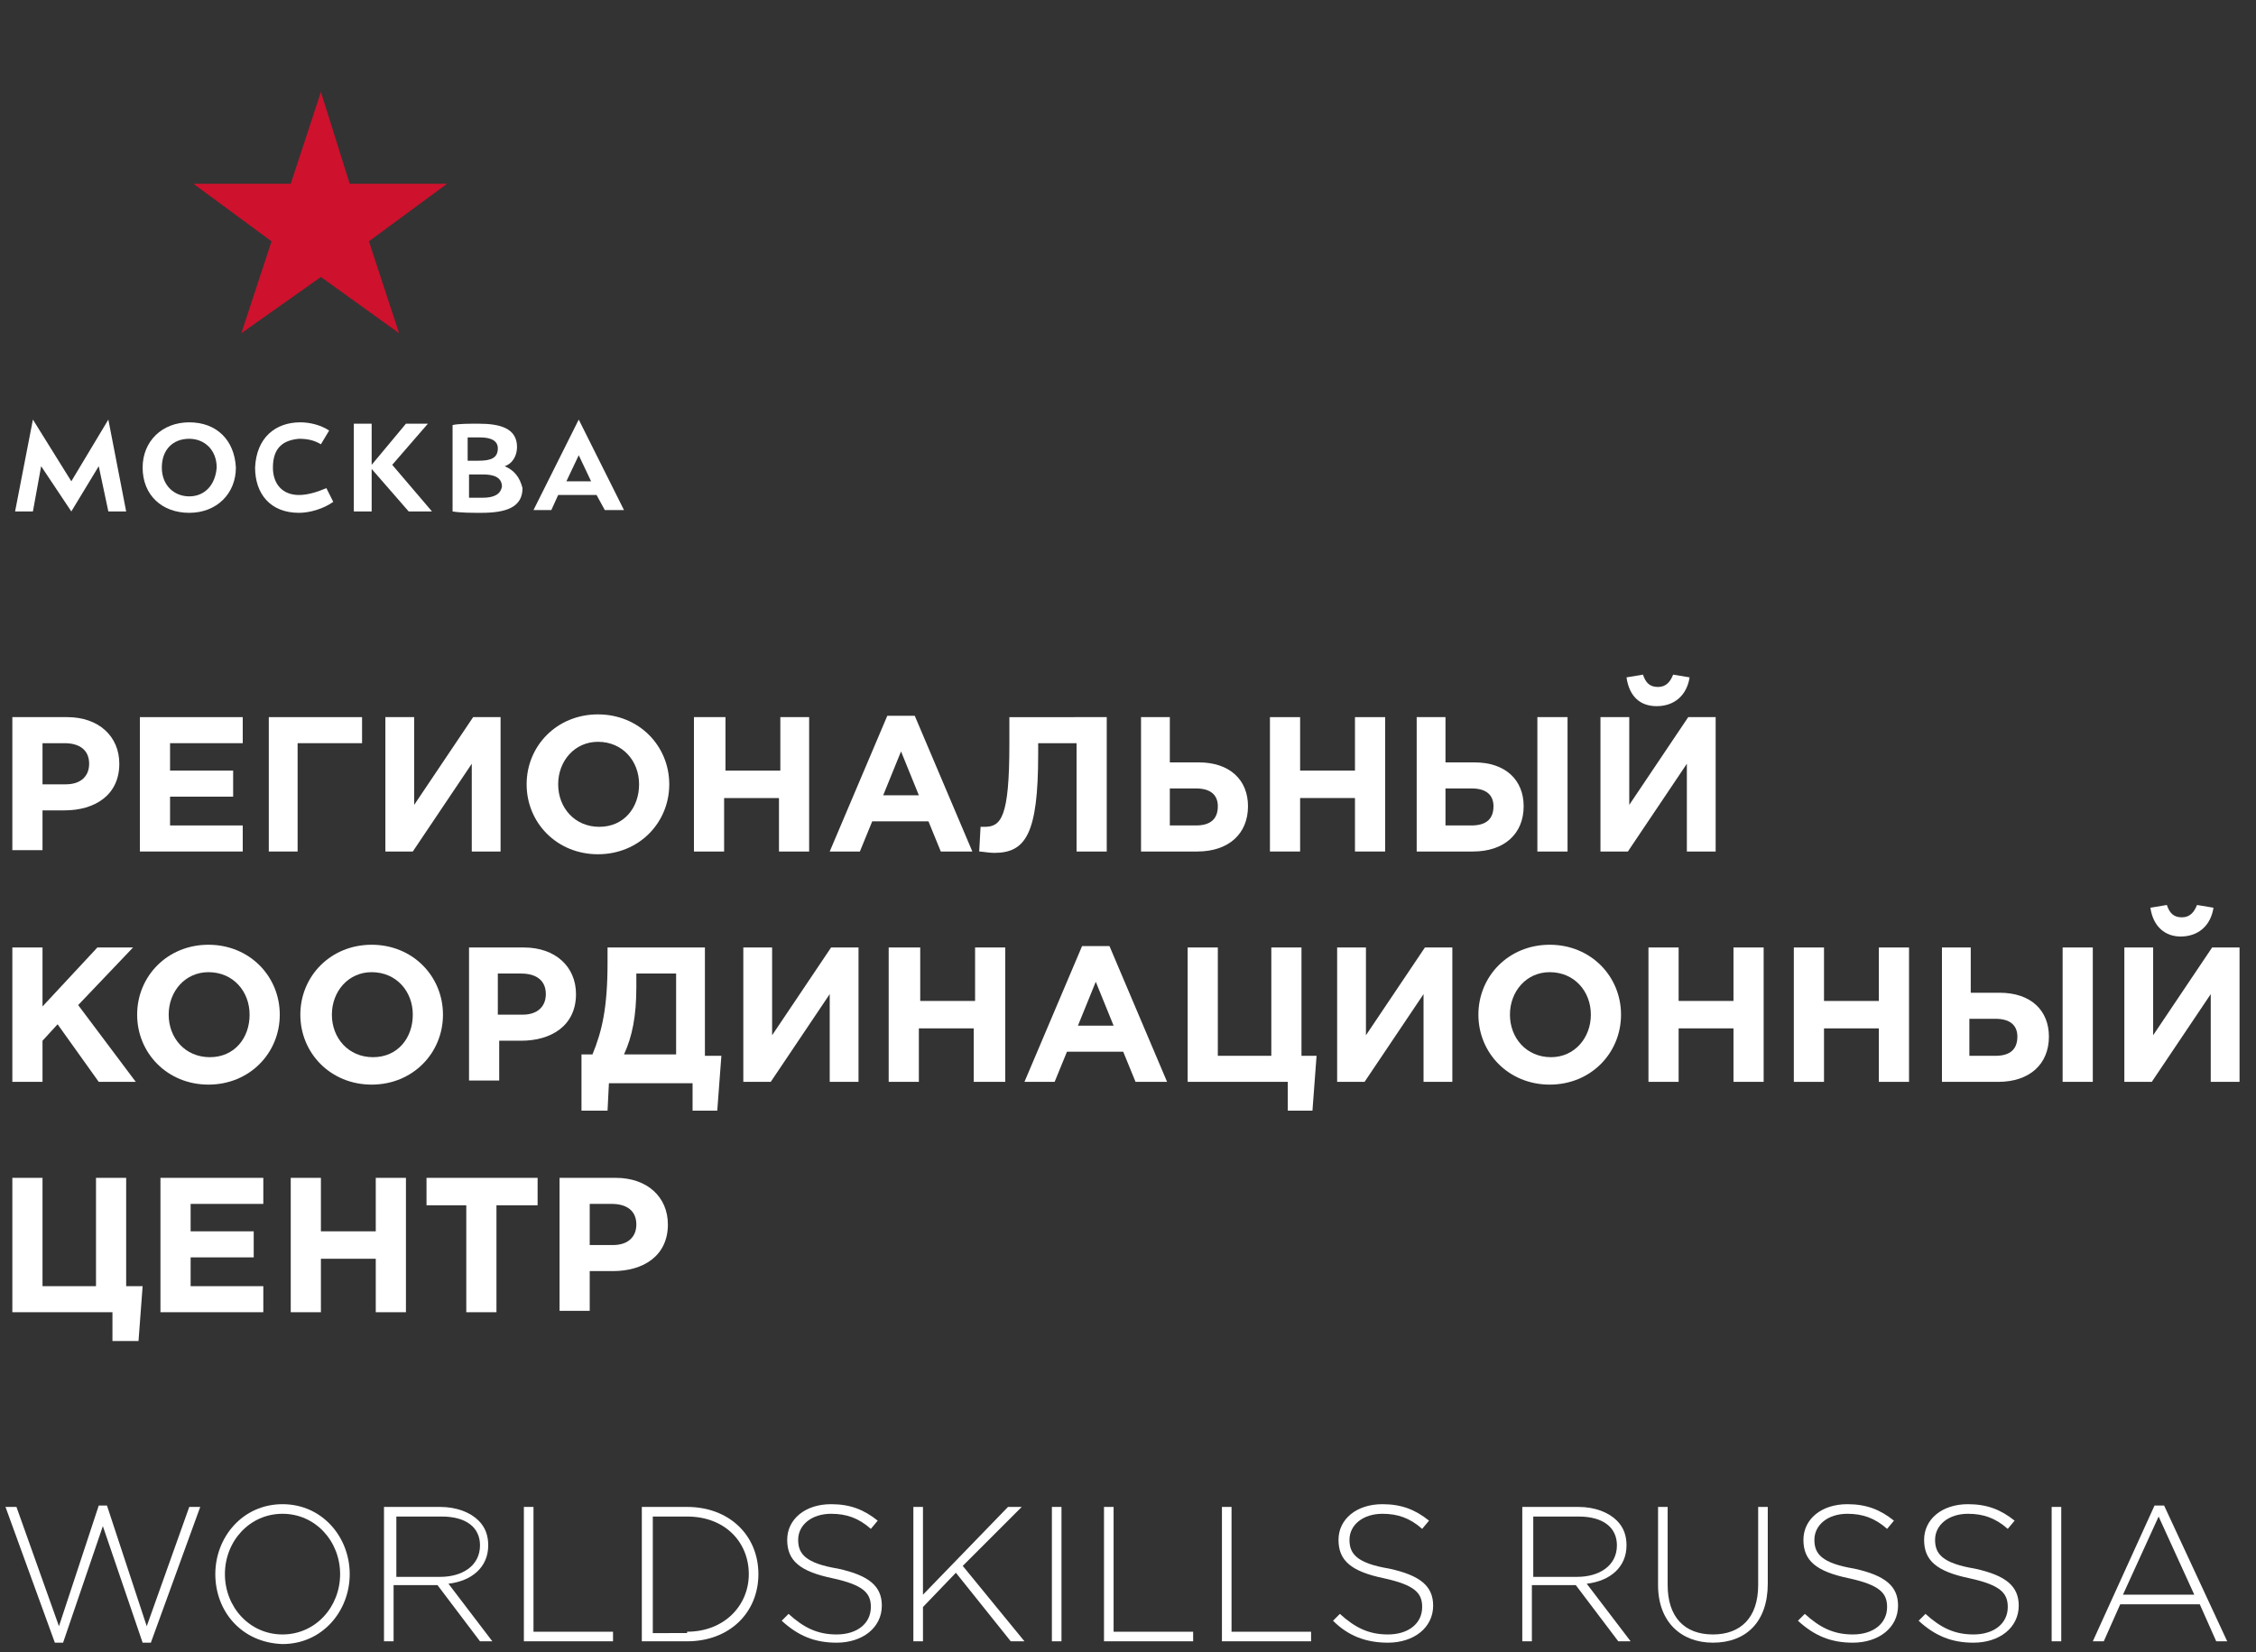 <?xml version="1.0" encoding="utf-8"?>
<!-- Generator: Adobe Illustrator 21.0.0, SVG Export Plug-In . SVG Version: 6.00 Build 0)  -->
<svg version="1.1" id="Слой_1" xmlns="http://www.w3.org/2000/svg" xmlns:xlink="http://www.w3.org/1999/xlink" x="0px" y="0px"
	 width="164.5px" height="120.5px" viewBox="0 0 164.5 120.5" style="enable-background:new 0 0 164.5 120.5;" xml:space="preserve"
	>
<rect x="0" y="0" width="164.5" height="120.5" fill="#333333" stroke="none"/>
<style type="text/css">
	.st0{fill:#FFFFFF;}
	.st1{fill:#CE112D;}
</style>
<g>
	<path class="st0" d="M21.8,36.1c-1.2,0-1.9-0.8-1.9-2c0-1.5,0.8-2,1.9-2.1c0.6,0,1.1,0.1,1.6,0.4l0.6-1c-0.6-0.4-1.4-0.6-2.1-0.6
		c-1.8,0-3.2,1.1-3.3,3.3c0,1.9,1.1,3.3,3.2,3.3c0.8,0,1.8-0.3,2.5-0.8l-0.5-1C23.1,35.9,22.4,36.1,21.8,36.1z"/>
	<path class="st0" d="M13.8,30.8c-2,0-3.4,1.4-3.4,3.3c0,2,1.4,3.3,3.4,3.3c2,0,3.4-1.4,3.4-3.3C17.1,32.1,15.8,30.8,13.8,30.8z
		 M13.8,36.2c-1.1,0-2-0.8-2-2.1c0-1.3,0.8-2.1,2-2.1c1.1,0,2,0.8,2,2.1C15.7,35.4,14.9,36.2,13.8,36.2z"/>
	<path class="st0" d="M36.8,34c0.6-0.2,0.9-0.8,0.9-1.4c0-1.4-1.3-1.7-2.8-1.7c-0.7,0-1.5,0-1.9,0.1v6.3c0.6,0.1,1.4,0.1,2.1,0.1
		c1.8,0,3-0.4,3-1.8C37.9,34.8,37.5,34.3,36.8,34z M34.2,31.9c0.3,0,0.6,0,0.8,0c0.9,0,1.3,0.3,1.3,0.8c0,0.7-0.5,0.9-1.4,0.9h-0.8
		V31.9z M35.2,36.3c-0.2,0-0.7,0-1,0v-1.7h1c0.8,0,1.4,0.2,1.4,0.9C36.5,36,36.1,36.3,35.2,36.3z"/>
	<path class="st0" d="M42.2,30.6l-3.3,6.6h1.3l0.5-1.1h2.8l0.6,1.1h1.4L42.2,30.6z M41.3,35.1l0.9-1.9l0.9,1.9H41.3z"/>
	<polygon class="st0" points="5.2,35.1 2.4,30.6 1.1,37.3 2.4,37.3 3,34 5.2,37.3 7.2,34 7.9,37.3 9.2,37.3 7.9,30.6 	"/>
	<polygon class="st0" points="31.2,30.9 29.6,30.9 27.1,33.9 27.1,30.9 25.8,30.9 25.8,37.3 27.1,37.3 27.1,34.2 29.8,37.3 
		31.5,37.3 28.6,33.9 	"/>
</g>
<polygon class="st1" points="23.4,6.7 25.5,13.4 32.6,13.4 26.9,17.6 29.1,24.3 23.4,20.2 17.6,24.3 19.8,17.6 14.1,13.4 21.2,13.4 
	"/>
<g>
	<path class="st0" d="M0.9,52.3h4c2.3,0,3.8,1.4,3.8,3.4c0,2.3-1.8,3.4-4,3.4H3.1v2.9H0.9V52.3z M4.8,57.2c1.1,0,1.7-0.6,1.7-1.5
		c0-1-0.7-1.5-1.8-1.5H3.1v3H4.8z"/>
	<path class="st0" d="M10.3,52.3h7.4v1.9h-5.3v2H17v1.9h-4.6v2.1h5.3v1.9h-7.5V52.3z"/>
	<path class="st0" d="M21.8,62.1h-2.2v-9.8h6.8v1.9h-4.7V62.1z"/>
	<path class="st0" d="M36.5,62.1h-2.1v-6.4l-4.3,6.4h-2v-9.8h2.1v6.4l4.3-6.4h2V62.1z"/>
	<path class="st0" d="M38.4,57.2c0-2.8,2.2-5.1,5.2-5.1c3,0,5.2,2.3,5.2,5.1c0,2.8-2.2,5.1-5.2,5.1C40.6,62.3,38.4,60,38.4,57.2z
		 M46.6,57.2c0-1.7-1.2-3.1-3-3.1c-1.7,0-2.9,1.4-2.9,3.1c0,1.7,1.2,3.1,3,3.1S46.6,58.9,46.6,57.2z"/>
	<path class="st0" d="M50.7,52.3h2.2v3.9h4v-3.9H59v9.8h-2.2v-3.9h-4v3.9h-2.2V52.3z"/>
	<path class="st0" d="M64.7,52.2h2l4.2,9.9h-2.3l-0.9-2.2h-4.1l-0.9,2.2h-2.2L64.7,52.2z M67,58l-1.3-3.2L64.4,58H67z"/>
	<path class="st0" d="M80.7,52.3v9.8h-2.2v-7.9h-2.8V55c0,5.8-0.9,7.2-3.2,7.2c-0.4,0-0.9-0.1-1.1-0.1l0.1-1.8c0.1,0,0.2,0,0.3,0
		c1.2,0,1.8-0.7,1.8-6v-2H80.7z"/>
	<path class="st0" d="M83.1,52.3h2.2v3.3h2.1c2.3,0,3.6,1.3,3.6,3.2c0,2-1.4,3.3-3.7,3.3h-4.1V52.3z M85.3,57.5v2.7h1.9
		c1.1,0,1.6-0.5,1.6-1.4c0-0.8-0.5-1.3-1.6-1.3H85.3z"/>
	<path class="st0" d="M92.6,52.3h2.2v3.9h4v-3.9h2.2v9.8h-2.2v-3.9h-4v3.9h-2.2V52.3z"/>
	<path class="st0" d="M103.2,52.3h2.2v3.3h2.1c2.3,0,3.6,1.3,3.6,3.2c0,2-1.4,3.3-3.7,3.3h-4.1V52.3z M105.4,57.5v2.7h1.9
		c1.1,0,1.6-0.5,1.6-1.4c0-0.8-0.5-1.3-1.6-1.3H105.4z M112.1,52.3h2.2v9.8h-2.2V52.3z"/>
	<path class="st0" d="M125.1,62.1H123v-6.4l-4.3,6.4h-2v-9.8h2.1v6.4l4.3-6.4h2V62.1z M118.6,49.4l1.2-0.2c0.2,0.6,0.5,0.9,1.1,0.9
		c0.6,0,0.9-0.4,1.1-0.9l1.2,0.2c-0.2,1.3-1.1,2.1-2.4,2.1C119.6,51.5,118.8,50.8,118.6,49.4z"/>
	<path class="st0" d="M0.9,69.1h2.2v4.3l4-4.3h2.6l-4,4.2l4.2,5.6H7.2l-3-4.2l-1.1,1.2v3H0.9V69.1z"/>
	<path class="st0" d="M10,74c0-2.8,2.2-5.1,5.2-5.1c3,0,5.2,2.3,5.2,5.1c0,2.8-2.2,5.1-5.2,5.1C12.2,79.1,10,76.8,10,74z M18.2,74
		c0-1.7-1.2-3.1-3-3.1c-1.7,0-2.9,1.4-2.9,3.1c0,1.7,1.2,3.1,3,3.1S18.2,75.7,18.2,74z"/>
	<path class="st0" d="M21.9,74c0-2.8,2.2-5.1,5.2-5.1c3,0,5.2,2.3,5.2,5.1c0,2.8-2.2,5.1-5.2,5.1C24.1,79.1,21.9,76.8,21.9,74z
		 M30.1,74c0-1.7-1.2-3.1-3-3.1c-1.7,0-2.9,1.4-2.9,3.1c0,1.7,1.2,3.1,3,3.1S30.1,75.7,30.1,74z"/>
	<path class="st0" d="M34.2,69.1h4c2.3,0,3.8,1.4,3.8,3.4c0,2.3-1.8,3.4-4,3.4h-1.6v2.9h-2.2V69.1z M38.1,74c1.1,0,1.7-0.6,1.7-1.5
		c0-1-0.7-1.5-1.8-1.5h-1.7v3H38.1z"/>
	<path class="st0" d="M42.3,76.9h0.9c0.7-1.7,1.1-3.4,1.1-6.7v-1.1h7.1v7.9h1.2l-0.3,4h-1.8v-2h-6.1l-0.1,2h-1.9V76.9z M46.4,71v1
		c0,2.1-0.3,3.6-0.9,4.9h3.8V71H46.4z"/>
	<path class="st0" d="M62.6,78.9h-2.1v-6.4l-4.3,6.4h-2v-9.8h2.1v6.4l4.3-6.4h2V78.9z"/>
	<path class="st0" d="M64.9,69.1h2.2V73h4v-3.9h2.2v9.8H71V75h-4v3.9h-2.2V69.1z"/>
	<path class="st0" d="M78.9,69h2l4.2,9.9h-2.3l-0.9-2.2h-4.1l-0.9,2.2h-2.2L78.9,69z M81.2,74.8l-1.3-3.2l-1.3,3.2H81.2z"/>
	<path class="st0" d="M93.9,78.9h-7.3v-9.8h2.2v7.9h3.9v-7.9h2.2v7.9H96l-0.3,4h-1.8V78.9z"/>
	<path class="st0" d="M105.9,78.9h-2.1v-6.4l-4.3,6.4h-2v-9.8h2.1v6.4l4.3-6.4h2V78.9z"/>
	<path class="st0" d="M107.8,74c0-2.8,2.2-5.1,5.2-5.1c3,0,5.2,2.3,5.2,5.1c0,2.8-2.2,5.1-5.2,5.1S107.8,76.8,107.8,74z M116,74
		c0-1.7-1.2-3.1-3-3.1c-1.7,0-2.9,1.4-2.9,3.1c0,1.7,1.2,3.1,3,3.1C114.8,77.1,116,75.7,116,74z"/>
	<path class="st0" d="M120.2,69.1h2.2V73h4v-3.9h2.2v9.8h-2.2V75h-4v3.9h-2.2V69.1z"/>
	<path class="st0" d="M130.8,69.1h2.2V73h4v-3.9h2.2v9.8h-2.2V75h-4v3.9h-2.2V69.1z"/>
	<path class="st0" d="M141.5,69.1h2.2v3.3h2.1c2.3,0,3.6,1.3,3.6,3.2c0,2-1.4,3.3-3.7,3.3h-4.1V69.1z M143.6,74.3v2.7h1.9
		c1.1,0,1.6-0.5,1.6-1.4c0-0.8-0.5-1.3-1.6-1.3H143.6z M150.4,69.1h2.2v9.8h-2.2V69.1z"/>
	<path class="st0" d="M163.3,78.9h-2.1v-6.4l-4.3,6.4h-2v-9.8h2.1v6.4l4.3-6.4h2V78.9z M156.8,66.2L158,66c0.2,0.6,0.5,0.9,1.1,0.9
		c0.6,0,0.9-0.4,1.1-0.9l1.2,0.2c-0.2,1.3-1.1,2.1-2.4,2.1C157.9,68.3,157,67.6,156.8,66.2z"/>
	<path class="st0" d="M8.2,95.7H0.9v-9.8h2.2v7.9h3.9v-7.9h2.2v7.9h1.2l-0.3,4H8.2V95.7z"/>
	<path class="st0" d="M11.8,85.9h7.4v1.9h-5.3v2h4.6v1.9h-4.6v2.1h5.3v1.9h-7.5V85.9z"/>
	<path class="st0" d="M21.2,85.9h2.2v3.9h4v-3.9h2.2v9.8h-2.2v-3.9h-4v3.9h-2.2V85.9z"/>
	<path class="st0" d="M34.1,87.9h-3v-2h8.1v2h-3v7.8h-2.2V87.9z"/>
	<path class="st0" d="M40.9,85.9h4c2.3,0,3.8,1.4,3.8,3.4c0,2.3-1.8,3.4-4,3.4H43v2.9h-2.2V85.9z M44.7,90.8c1.1,0,1.7-0.6,1.7-1.5
		c0-1-0.7-1.5-1.8-1.5H43v3H44.7z"/>
	<path class="st0" d="M0.4,109.9h0.8l3.1,8.7l2.9-8.8h0.6l2.9,8.8l3.1-8.7h0.8l-3.6,9.9h-0.6l-2.9-8.5l-2.9,8.5H4L0.4,109.9z"/>
	<path class="st0" d="M15.7,114.8c0-2.7,2-5.1,4.9-5.1s4.9,2.4,4.9,5.1c0,2.7-2,5.1-4.9,5.1C17.6,119.8,15.7,117.5,15.7,114.8z
		 M24.8,114.8c0-2.4-1.8-4.4-4.2-4.4c-2.4,0-4.2,2-4.2,4.4c0,2.4,1.8,4.4,4.2,4.4S24.8,117.2,24.8,114.8z"/>
	<path class="st0" d="M28,109.9h4.1c1.2,0,2.2,0.4,2.8,1c0.5,0.5,0.7,1.1,0.7,1.8c0,1.6-1.2,2.6-2.9,2.8l3.2,4.2h-0.9l-3.1-4.1h-3.2
		v4.1H28V109.9z M32.1,115c1.6,0,2.9-0.8,2.9-2.3c0-1.3-1-2.1-2.8-2.1h-3.3v4.4H32.1z"/>
	<path class="st0" d="M38.2,109.9h0.7v9.1h5.8v0.7h-6.5V109.9z"/>
	<path class="st0" d="M46.8,109.9h3.3c3.1,0,5.2,2.1,5.2,4.9c0,2.8-2.1,4.9-5.2,4.9h-3.3V109.9z M50.1,119c2.7,0,4.5-1.9,4.5-4.2
		c0-2.3-1.7-4.2-4.5-4.2h-2.5v8.5H50.1z"/>
	<path class="st0" d="M57,118.2l0.5-0.5c1.1,1,2.1,1.5,3.5,1.5c1.5,0,2.5-0.8,2.5-2c0-1-0.5-1.6-2.8-2.1c-2.4-0.5-3.3-1.3-3.3-2.8
		c0-1.5,1.3-2.6,3.2-2.6c1.4,0,2.4,0.4,3.4,1.2l-0.5,0.6c-0.9-0.8-1.8-1.1-2.9-1.1c-1.4,0-2.4,0.8-2.4,1.9c0,1,0.5,1.7,2.9,2.1
		c2.3,0.5,3.2,1.3,3.2,2.7c0,1.6-1.4,2.7-3.3,2.7C59.4,119.8,58.2,119.3,57,118.2z"/>
	<path class="st0" d="M66.6,109.9h0.7v6.4l6.2-6.4h1l-4.3,4.3l4.5,5.5h-1l-4-5l-2.4,2.5v2.5h-0.7V109.9z"/>
	<path class="st0" d="M76.7,109.9h0.7v9.8h-0.7V109.9z"/>
	<path class="st0" d="M80.5,109.9h0.7v9.1h5.8v0.7h-6.5V109.9z"/>
	<path class="st0" d="M89.1,109.9h0.7v9.1h5.8v0.7h-6.5V109.9z"/>
	<path class="st0" d="M97.2,118.2l0.5-0.5c1.1,1,2.1,1.5,3.5,1.5c1.5,0,2.5-0.8,2.5-2c0-1-0.5-1.6-2.8-2.1c-2.4-0.5-3.3-1.3-3.3-2.8
		c0-1.5,1.3-2.6,3.2-2.6c1.4,0,2.4,0.4,3.4,1.2l-0.5,0.6c-0.9-0.8-1.8-1.1-2.9-1.1c-1.4,0-2.4,0.8-2.4,1.9c0,1,0.5,1.7,2.9,2.1
		c2.3,0.5,3.2,1.3,3.2,2.7c0,1.6-1.4,2.7-3.3,2.7C99.6,119.8,98.3,119.3,97.2,118.2z"/>
	<path class="st0" d="M111,109.9h4.1c1.2,0,2.2,0.4,2.8,1c0.5,0.5,0.7,1.1,0.7,1.8c0,1.6-1.2,2.6-2.9,2.8l3.2,4.2H118l-3.1-4.1h-3.2
		v4.1H111V109.9z M115,115c1.6,0,2.9-0.8,2.9-2.3c0-1.3-1-2.1-2.8-2.1h-3.3v4.4H115z"/>
	<path class="st0" d="M120.9,115.6v-5.7h0.7v5.7c0,2.3,1.2,3.6,3.3,3.6c2,0,3.3-1.2,3.3-3.6v-5.7h0.7v5.6c0,2.8-1.6,4.3-4,4.3
		C122.6,119.8,120.9,118.3,120.9,115.6z"/>
	<path class="st0" d="M131.1,118.2l0.5-0.5c1.1,1,2.1,1.5,3.5,1.5c1.5,0,2.5-0.8,2.5-2c0-1-0.5-1.6-2.8-2.1
		c-2.4-0.5-3.3-1.3-3.3-2.8c0-1.5,1.3-2.6,3.2-2.6c1.4,0,2.4,0.4,3.4,1.2l-0.5,0.6c-0.9-0.8-1.8-1.1-2.9-1.1c-1.4,0-2.4,0.8-2.4,1.9
		c0,1,0.5,1.7,2.9,2.1c2.3,0.5,3.2,1.3,3.2,2.7c0,1.6-1.4,2.7-3.3,2.7C133.5,119.8,132.3,119.3,131.1,118.2z"/>
	<path class="st0" d="M139.9,118.2l0.5-0.5c1.1,1,2.1,1.5,3.5,1.5c1.5,0,2.5-0.8,2.5-2c0-1-0.5-1.6-2.8-2.1
		c-2.4-0.5-3.3-1.3-3.3-2.8c0-1.5,1.3-2.6,3.2-2.6c1.4,0,2.4,0.4,3.4,1.2l-0.5,0.6c-0.9-0.8-1.8-1.1-2.9-1.1c-1.4,0-2.4,0.8-2.4,1.9
		c0,1,0.5,1.7,2.9,2.1c2.3,0.5,3.2,1.3,3.2,2.7c0,1.6-1.4,2.7-3.3,2.7C142.3,119.8,141.1,119.3,139.9,118.2z"/>
	<path class="st0" d="M149.6,109.9h0.7v9.8h-0.7V109.9z"/>
	<path class="st0" d="M157.1,109.8h0.7l4.6,9.9h-0.8l-1.2-2.7h-5.8l-1.2,2.7h-0.8L157.1,109.8z M160,116.3l-2.6-5.7l-2.6,5.7H160z"
		/>
</g>
</svg>

